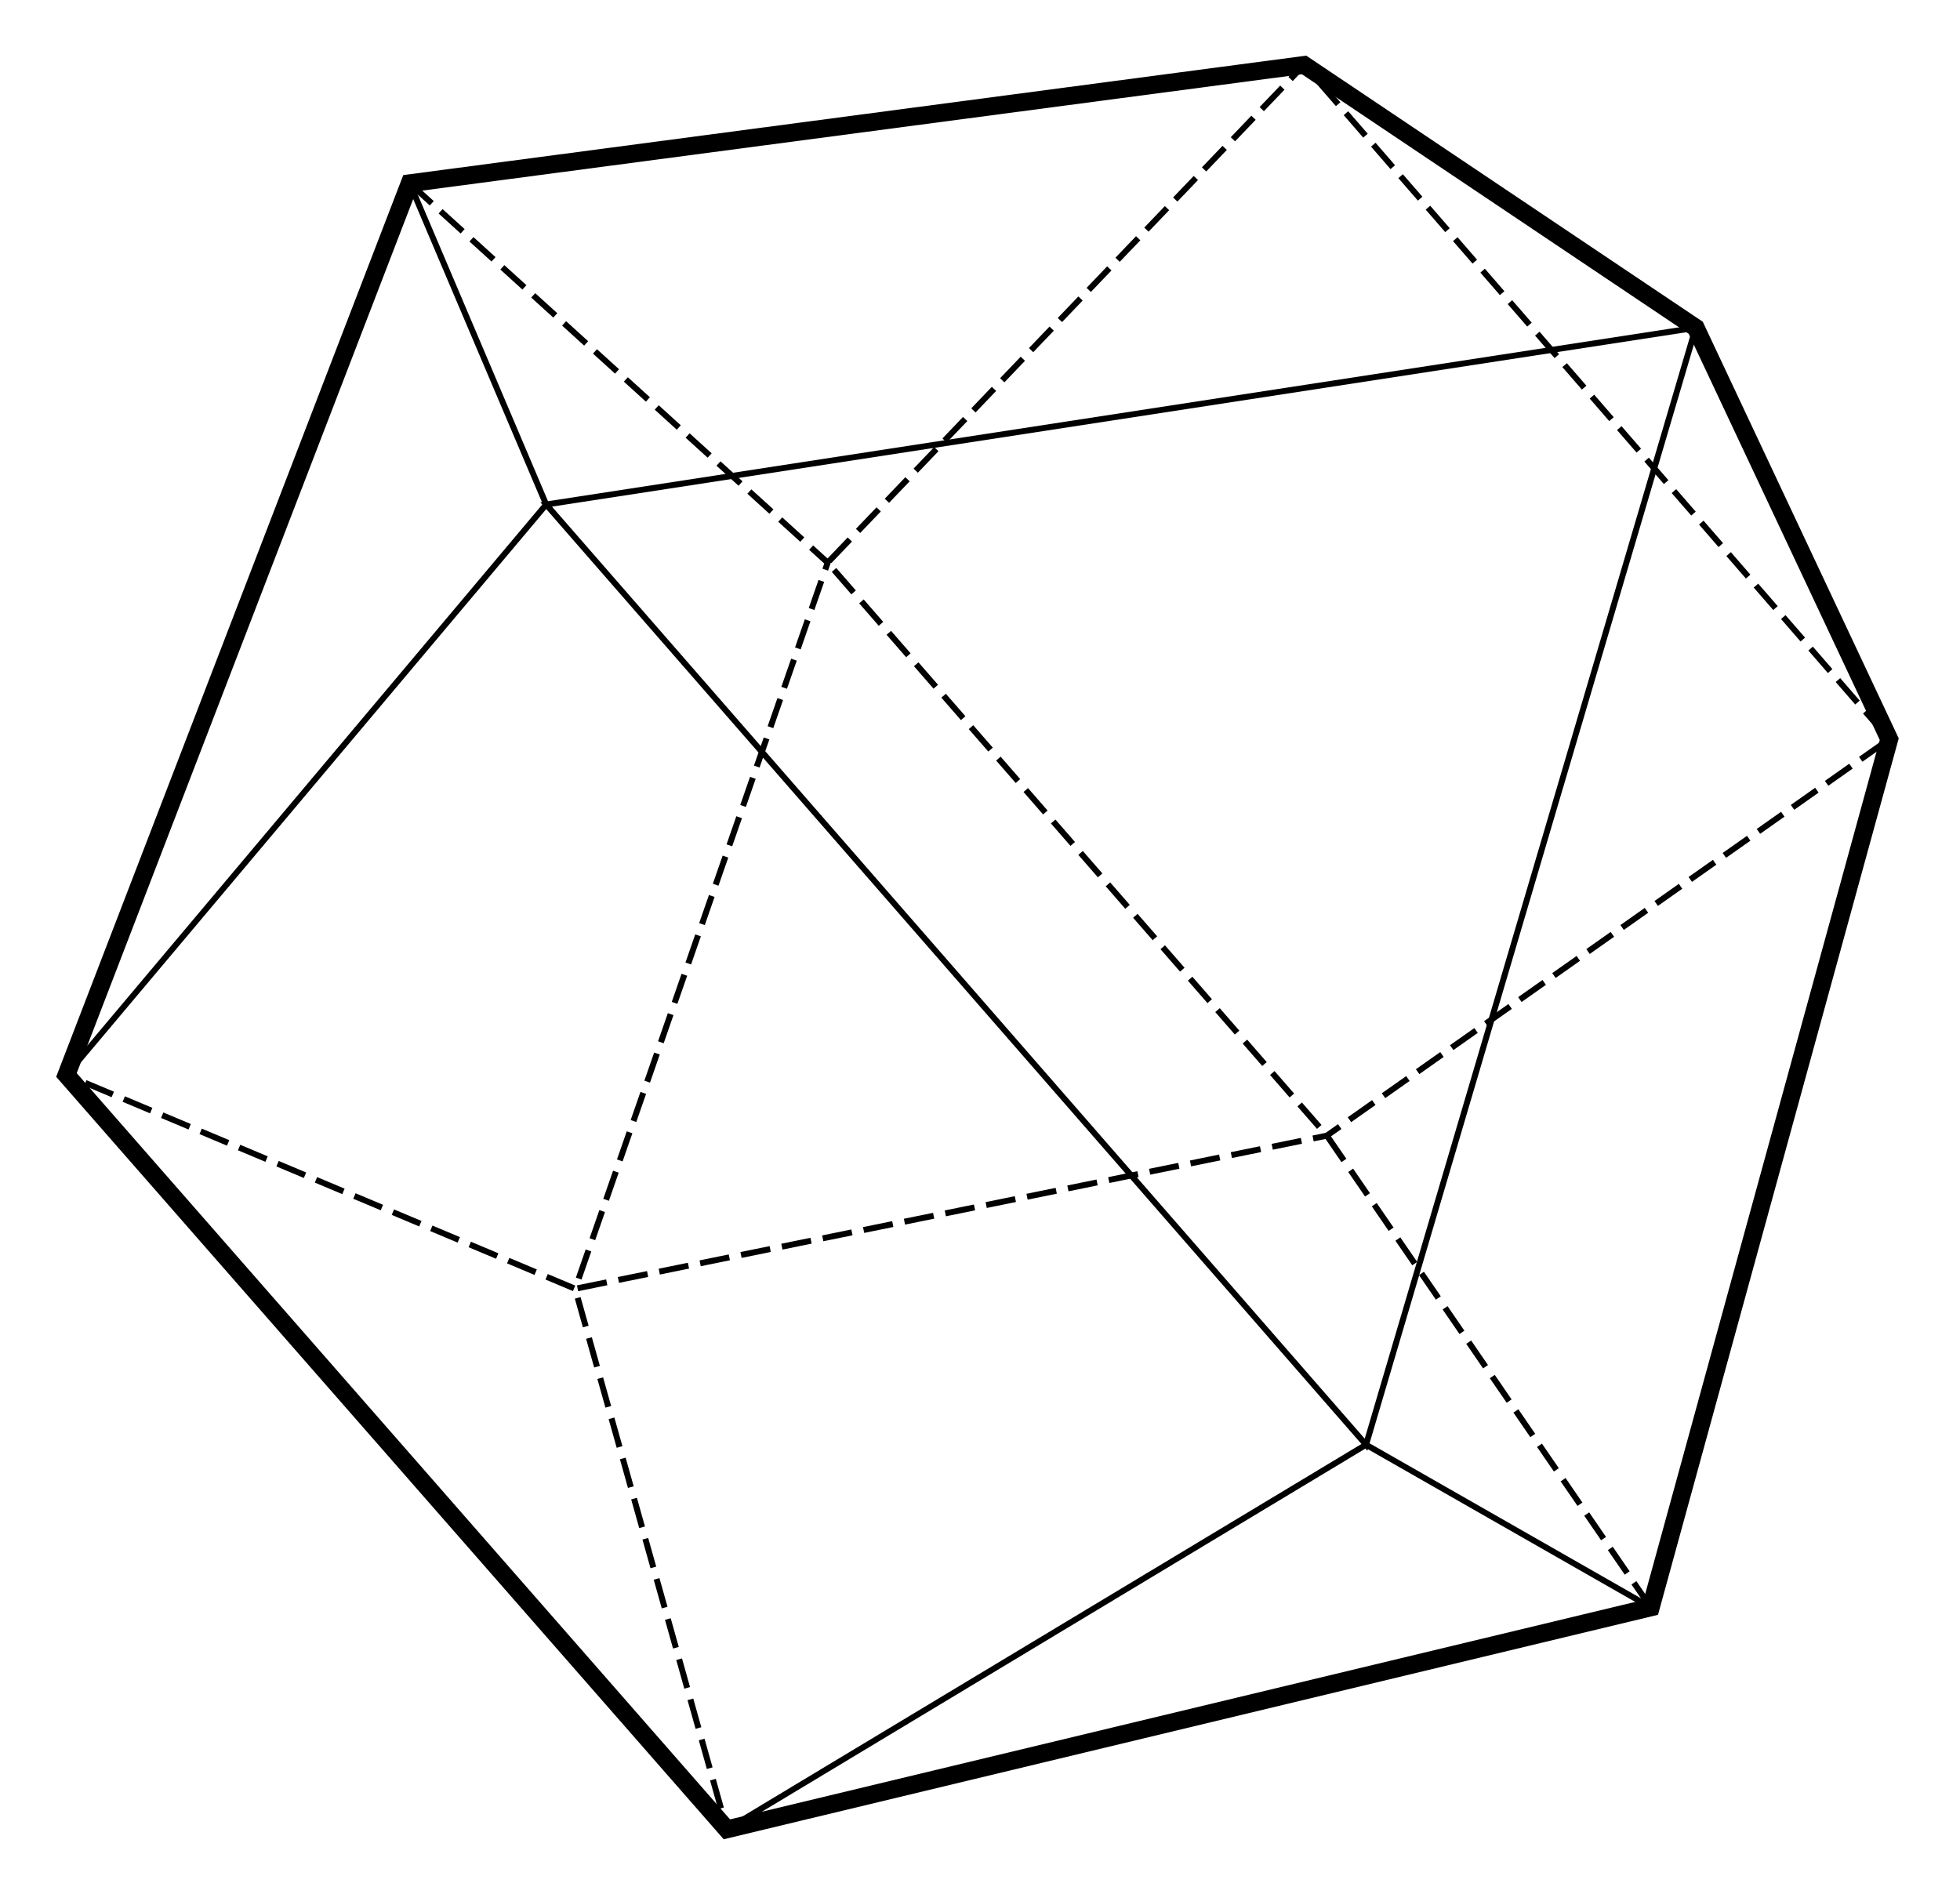 <?xml version="1.0" encoding="utf-8"?>
<!DOCTYPE svg PUBLIC "-//W3C//DTD SVG 1.0//EN"
"http://www.w3.org/TR/2000/CR-SVG-20001102/DTD/svg-20001102.dtd">
<svg xmlns="http://www.w3.org/2000/svg" width="658" height="636" viewBox="26.8 49.4 329 318">
<g fill="none" stroke="#000000" stroke-width="1">
<path stroke-width="3" d="M 343.923,173.484 311.441,104.422 245.697,60.300 95.573,80.162 37.954,229.855 148.811,356.488 303.895,319.228 343.923,173.484Z"/>
<path d="M 148.811,356.488 256.099,291.924 303.895,319.228"/>
<path d="M 311.441,104.422 256.099,291.924 118.482,134.091 311.441,104.422"/>
<path d="M 95.573,80.162 118.482,134.091 37.954,229.855"/>
<g stroke-dasharray="5,2">
<path d="M 303.895,319.228 298.235,310.984 292.575,302.740 286.915,294.497 281.254,286.253 275.594,278.009 269.934,269.766 264.273,261.522 258.613,253.279 252.953,245.035 249.524,240.041 242.955,232.501 236.387,224.960 229.819,217.420 223.250,209.879 216.682,202.339 210.114,194.799 203.545,187.258 196.977,179.718 190.409,172.178 183.840,164.637 177.272,157.097 170.704,149.557 165.733,143.851 172.648,136.626 179.562,129.402 186.476,122.178 193.390,114.953 200.305,107.729 207.219,100.504 214.133,93.280 221.047,86.056 227.962,78.831 234.876,71.607 241.790,64.383 245.697,60.300 252.252,67.852 258.806,75.405 265.360,82.957 271.915,90.510 278.469,98.062 285.024,105.615 291.578,113.167 298.132,120.720 304.687,128.272 311.241,135.825 317.795,143.378 324.350,150.930 330.904,158.482 337.459,166.035 343.923,173.484 335.750,179.246 327.578,185.009 319.405,190.771 311.232,196.533 303.059,202.296 294.886,208.058 286.713,213.820 278.541,219.582 270.368,225.345 262.195,231.107 254.022,236.869 249.524,240.041 239.725,242.037 229.926,244.033 220.127,246.029 210.329,248.025 200.530,250.022 190.731,252.018 180.932,254.014 171.134,256.010 161.335,258.006 151.536,260.002 141.737,261.998 131.939,263.994 123.342,265.746 126.045,275.373 128.747,285.001 131.449,294.629 134.151,304.257 136.854,313.885 139.556,323.513 142.258,333.140 144.960,342.768 147.663,352.396 148.811,356.488"/>
<path d="M 95.573,80.162 102.977,86.884 110.381,93.605 117.786,100.326 125.190,107.047 132.594,113.768 139.998,120.490 147.402,127.211 154.807,133.932 162.211,140.653 165.733,143.851 162.449,153.296 159.164,162.741 155.879,172.186 152.595,181.631 149.310,191.077 146.025,200.522 142.740,209.967 139.456,219.412 136.171,228.857 132.886,238.302 129.602,247.747 126.317,257.193 123.342,265.746 114.124,261.871 104.905,257.996 95.687,254.121 86.468,250.246 77.249,246.372 68.031,242.497 58.812,238.622 49.594,234.747 40.375,230.873 37.954,229.855"/>
</g></g></svg>